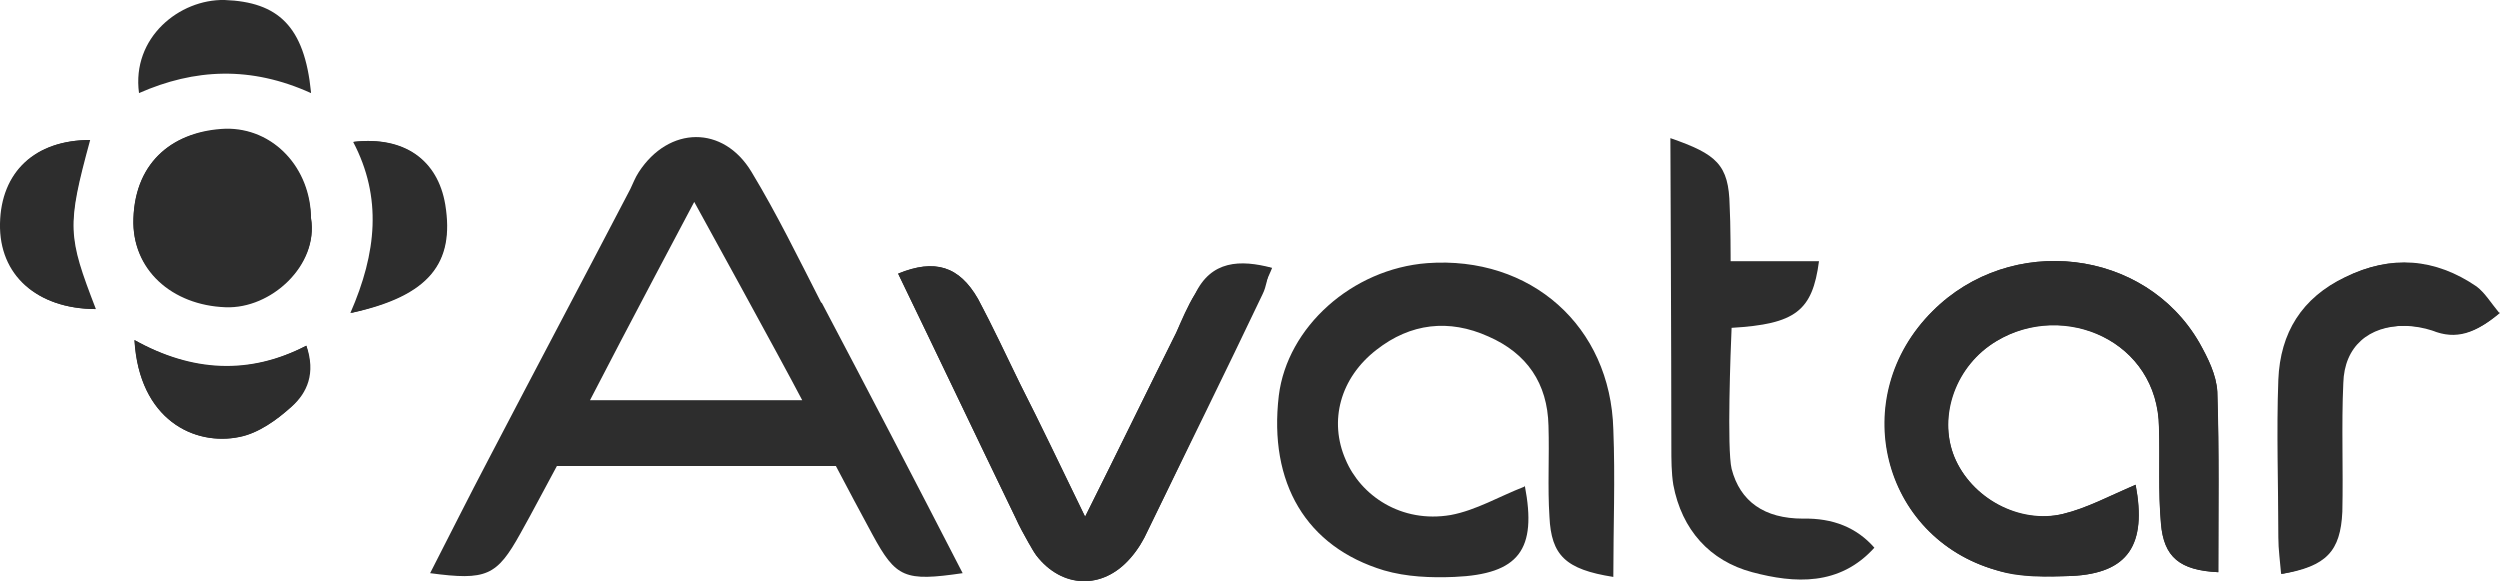 <?xml version="1.0" encoding="UTF-8"?>
<svg id="Layer_2" data-name="Layer 2" xmlns="http://www.w3.org/2000/svg" viewBox="0 0 179.66 41.75">
  <defs>
    <style>
      .cls-1 {
        fill: #2d2d2d;
      }
    </style>
  </defs>
  <g id="Layer_1-2" data-name="Layer 1">
    <g id="Layer_1-3" data-name="Layer_1">
      <path class="cls-1" d="M153.47,34.84c-1.89,.81-3.51,1.69-5.2,2.09-3.17,.74-6.62-1.15-7.83-4.12s.07-6.55,3.04-8.3c4.86-2.9,11.61,0,11.68,6.21,.07,2.3-.07,4.59,.14,6.89,.2,2.43,1.35,3.38,4.12,3.51,0-4.32,.07-8.64-.07-12.96-.07-1.22-.68-2.43-1.28-3.51-3.92-6.82-13.57-7.9-19.17-2.3-6.14,6.14-3.71,16.27,4.59,18.63,1.69,.47,3.65,.47,5.4,.41,4.05-.2,5.4-2.23,4.59-6.55Z"/>
      <path class="cls-1" d="M77.98,37.14c-1.76-3.65-3.17-6.62-4.66-9.52-1.01-2.03-1.96-4.12-3.04-6.14-1.35-2.36-3.11-2.9-5.74-1.82,2.84,5.87,5.6,11.68,8.44,17.55,.27,.61,.61,1.22,.95,1.82,.14,.27,.34,.61,.54,.88,1.82,2.36,4.79,2.5,6.75,.2,.54-.61,.95-1.28,1.28-2.03,2.77-5.67,5.54-11.28,8.24-16.95,.27-.54,.34-1.22,.54-1.89-2.9-.54-4.19-.07-5.4,1.89-.54,.88-.95,1.82-1.35,2.77-2.09,4.19-4.12,8.37-6.55,13.23Z"/>
      <path class="cls-1" d="M179.6,22.48c-.61-.74-1.01-1.42-1.62-1.89-2.97-2.03-6.14-2.3-9.38-.68-3.11,1.49-4.66,4.05-4.79,7.36-.14,3.78-.07,7.56,0,11.34,0,.88,.14,1.76,.2,2.63,3.17-.54,4.19-1.62,4.32-4.46,.07-3.11-.07-6.21,.07-9.25,.07-2.63,1.82-4.12,4.46-4.12,.68,0,1.42,.07,2.03,.34,1.69,.61,3.11,.14,4.79-1.28h-.07Z"/>
      <path class="cls-1" d="M42.4,28.76c2.5-4.86,7.49-14.25,7.49-14.25,0,0,6.28,11.41,7.76,14.25h-15.26Zm16.61-7.02c-1.62-3.17-3.17-6.35-5-9.38-2.03-3.38-5.94-3.31-8.1,0-.27,.41-.41,.81-.61,1.22-3.38,6.48-6.82,12.96-10.2,19.44-1.42,2.7-2.77,5.4-4.19,8.17,4.05,.54,4.79,.2,6.48-2.84,.95-1.69,1.82-3.38,2.63-4.86h20.05c.88,1.69,1.76,3.31,2.63,4.93,1.69,3.11,2.3,3.38,6.48,2.77-3.44-6.68-6.75-13.03-10.13-19.44h-.07Z"/>
      <path class="cls-1" d="M109.58,34.91c.88,4.59-.41,6.35-5.06,6.55-1.69,.07-3.44,0-5.06-.47-5.6-1.69-8.3-6.28-7.56-12.56,.61-4.93,5.27-9.11,10.67-9.52,7.43-.54,13.17,4.52,13.37,11.95,.14,3.51,0,7.02,0,10.6-3.44-.54-4.46-1.55-4.59-4.32-.14-2.16,0-4.32-.07-6.55-.07-3.04-1.55-5.2-4.32-6.41-2.84-1.28-5.6-.95-8.03,.95-2.63,2.03-3.44,5.13-2.23,7.9,1.08,2.57,3.98,4.59,7.56,3.98,1.82-.34,3.51-1.35,5.27-2.03l.07-.07Z"/>
      <path class="cls-1" d="M153.47,34.84c.81,4.32-.54,6.35-4.59,6.55-1.82,.07-3.71,.14-5.4-.41-8.3-2.36-10.8-12.49-4.59-18.63,5.6-5.6,15.26-4.52,19.17,2.3,.61,1.08,1.22,2.3,1.28,3.51,.14,4.32,.07,8.64,.07,12.96-2.77-.14-3.92-1.08-4.12-3.51-.2-2.3-.07-4.59-.14-6.89-.07-6.21-6.82-9.18-11.68-6.21-2.9,1.76-4.19,5.33-3.04,8.3,1.22,2.97,4.66,4.93,7.83,4.12,1.69-.41,3.31-1.28,5.2-2.09Z"/>
      <path class="cls-1" d="M77.98,37.14c2.43-4.86,4.46-9.05,6.55-13.23,.47-.95,.81-1.89,1.35-2.77,1.15-2.43,3.24-2.5,5.54-1.89-.2,.61-6.14,13.17-8.91,18.84-.34,.74-.74,1.42-1.28,2.03-2.03,2.3-4.93,2.16-6.75-.2-.2-.27-.34-.61-.54-.88-.34-.61-.68-1.22-.95-1.82-2.84-5.87-5.6-11.68-8.44-17.55,2.63-1.08,4.39-.54,5.74,1.82,1.08,2.03,2.03,4.05,3.04,6.14,1.49,2.97,2.9,5.94,4.66,9.52Z"/>
      <path class="cls-1" d="M120.05,9.93c3.31,1.15,4.19,1.89,4.25,4.86,.07,1.15,.07,4.12,.07,3.98h6.35c-.47,3.58-1.69,4.52-6.28,4.79-.07,1.55-.34,8.71,0,10.13,.61,2.36,2.36,3.58,5.13,3.58q3.24-.07,5.13,2.09c-2.5,2.77-5.74,2.57-8.78,1.76s-5.06-3.04-5.67-6.28c-.14-.88-.14-1.82-.14-2.7,0-6.48-.07-22.15-.07-22.28v.07Z"/>
      <path class="cls-1" d="M179.6,22.48c-1.69,1.49-3.11,1.96-4.79,1.28-.61-.2-1.35-.34-2.03-.34-2.63-.07-4.39,1.49-4.46,4.12-.14,3.11,.07,6.21-.07,9.25-.07,2.84-1.15,3.85-4.32,4.46-.07-.88-.2-1.76-.2-2.63,0-3.78-.14-7.56,0-11.34,.14-3.38,1.69-5.87,4.79-7.36,3.31-1.62,6.41-1.28,9.38,.68,.61,.41,1.01,1.15,1.62,1.89h.07Z"/>
      <path class="cls-1" d="M22.35,15.73c0-3.65-2.7-6.55-6.14-6.48-3.58,.14-6.48,2.23-6.62,6.41-.14,3.65,2.77,6.21,6.62,6.35,3.31,.14,6.68-3.04,6.14-6.35v.07Z"/>
      <path class="cls-1" d="M9.66,24.44c.34,5.74,4.32,7.63,7.56,6.95,1.35-.27,2.7-1.22,3.71-2.16,1.08-1.01,1.69-2.43,1.08-4.39-4.12,2.16-8.17,1.96-12.36-.41Z"/>
      <path class="cls-1" d="M6.48,10.06C2.5,10.06,.07,12.36,0,16.07s2.63,6.08,6.82,6.14c-2.03-5.27-2.03-5.94-.41-12.15h.07Z"/>
      <path class="cls-1" d="M25.25,22.48c5.54-1.28,7.43-3.58,6.68-7.76-.54-3.24-2.9-4.93-6.55-4.52,2.09,3.98,1.69,7.97-.2,12.29h.07Z"/>
      <path class="cls-1" d="M22.35,15.73c.54,3.31-2.84,6.48-6.14,6.35-3.85-.14-6.75-2.7-6.62-6.35,.14-4.19,2.97-6.35,6.62-6.41,3.44-.14,6.08,2.84,6.14,6.48v-.07Z"/>
      <path class="cls-1" d="M22.35,6.69c-4.32-1.96-8.37-1.76-12.36,0C9.45,2.7,12.9-.07,16.14,0c3.85,.14,5.74,1.89,6.21,6.62v.07Z"/>
      <path class="cls-1" d="M9.66,24.44c4.19,2.3,8.24,2.5,12.36,.41,.68,1.96,.07,3.38-1.08,4.39-1.08,.95-2.36,1.89-3.71,2.16-3.24,.68-7.22-1.22-7.56-6.95Z"/>
      <path class="cls-1" d="M6.48,10.06c-1.69,6.21-1.62,6.89,.41,12.15C2.7,22.21,0,19.78,.07,16.07s2.43-6.01,6.48-6.01h-.07Z"/>
      <path class="cls-1" d="M25.25,22.48c1.89-4.32,2.3-8.3,.2-12.29,3.58-.41,6.01,1.28,6.55,4.52,.68,4.19-1.15,6.55-6.68,7.76h-.07Z"/>
    </g>
  </g>
</svg>